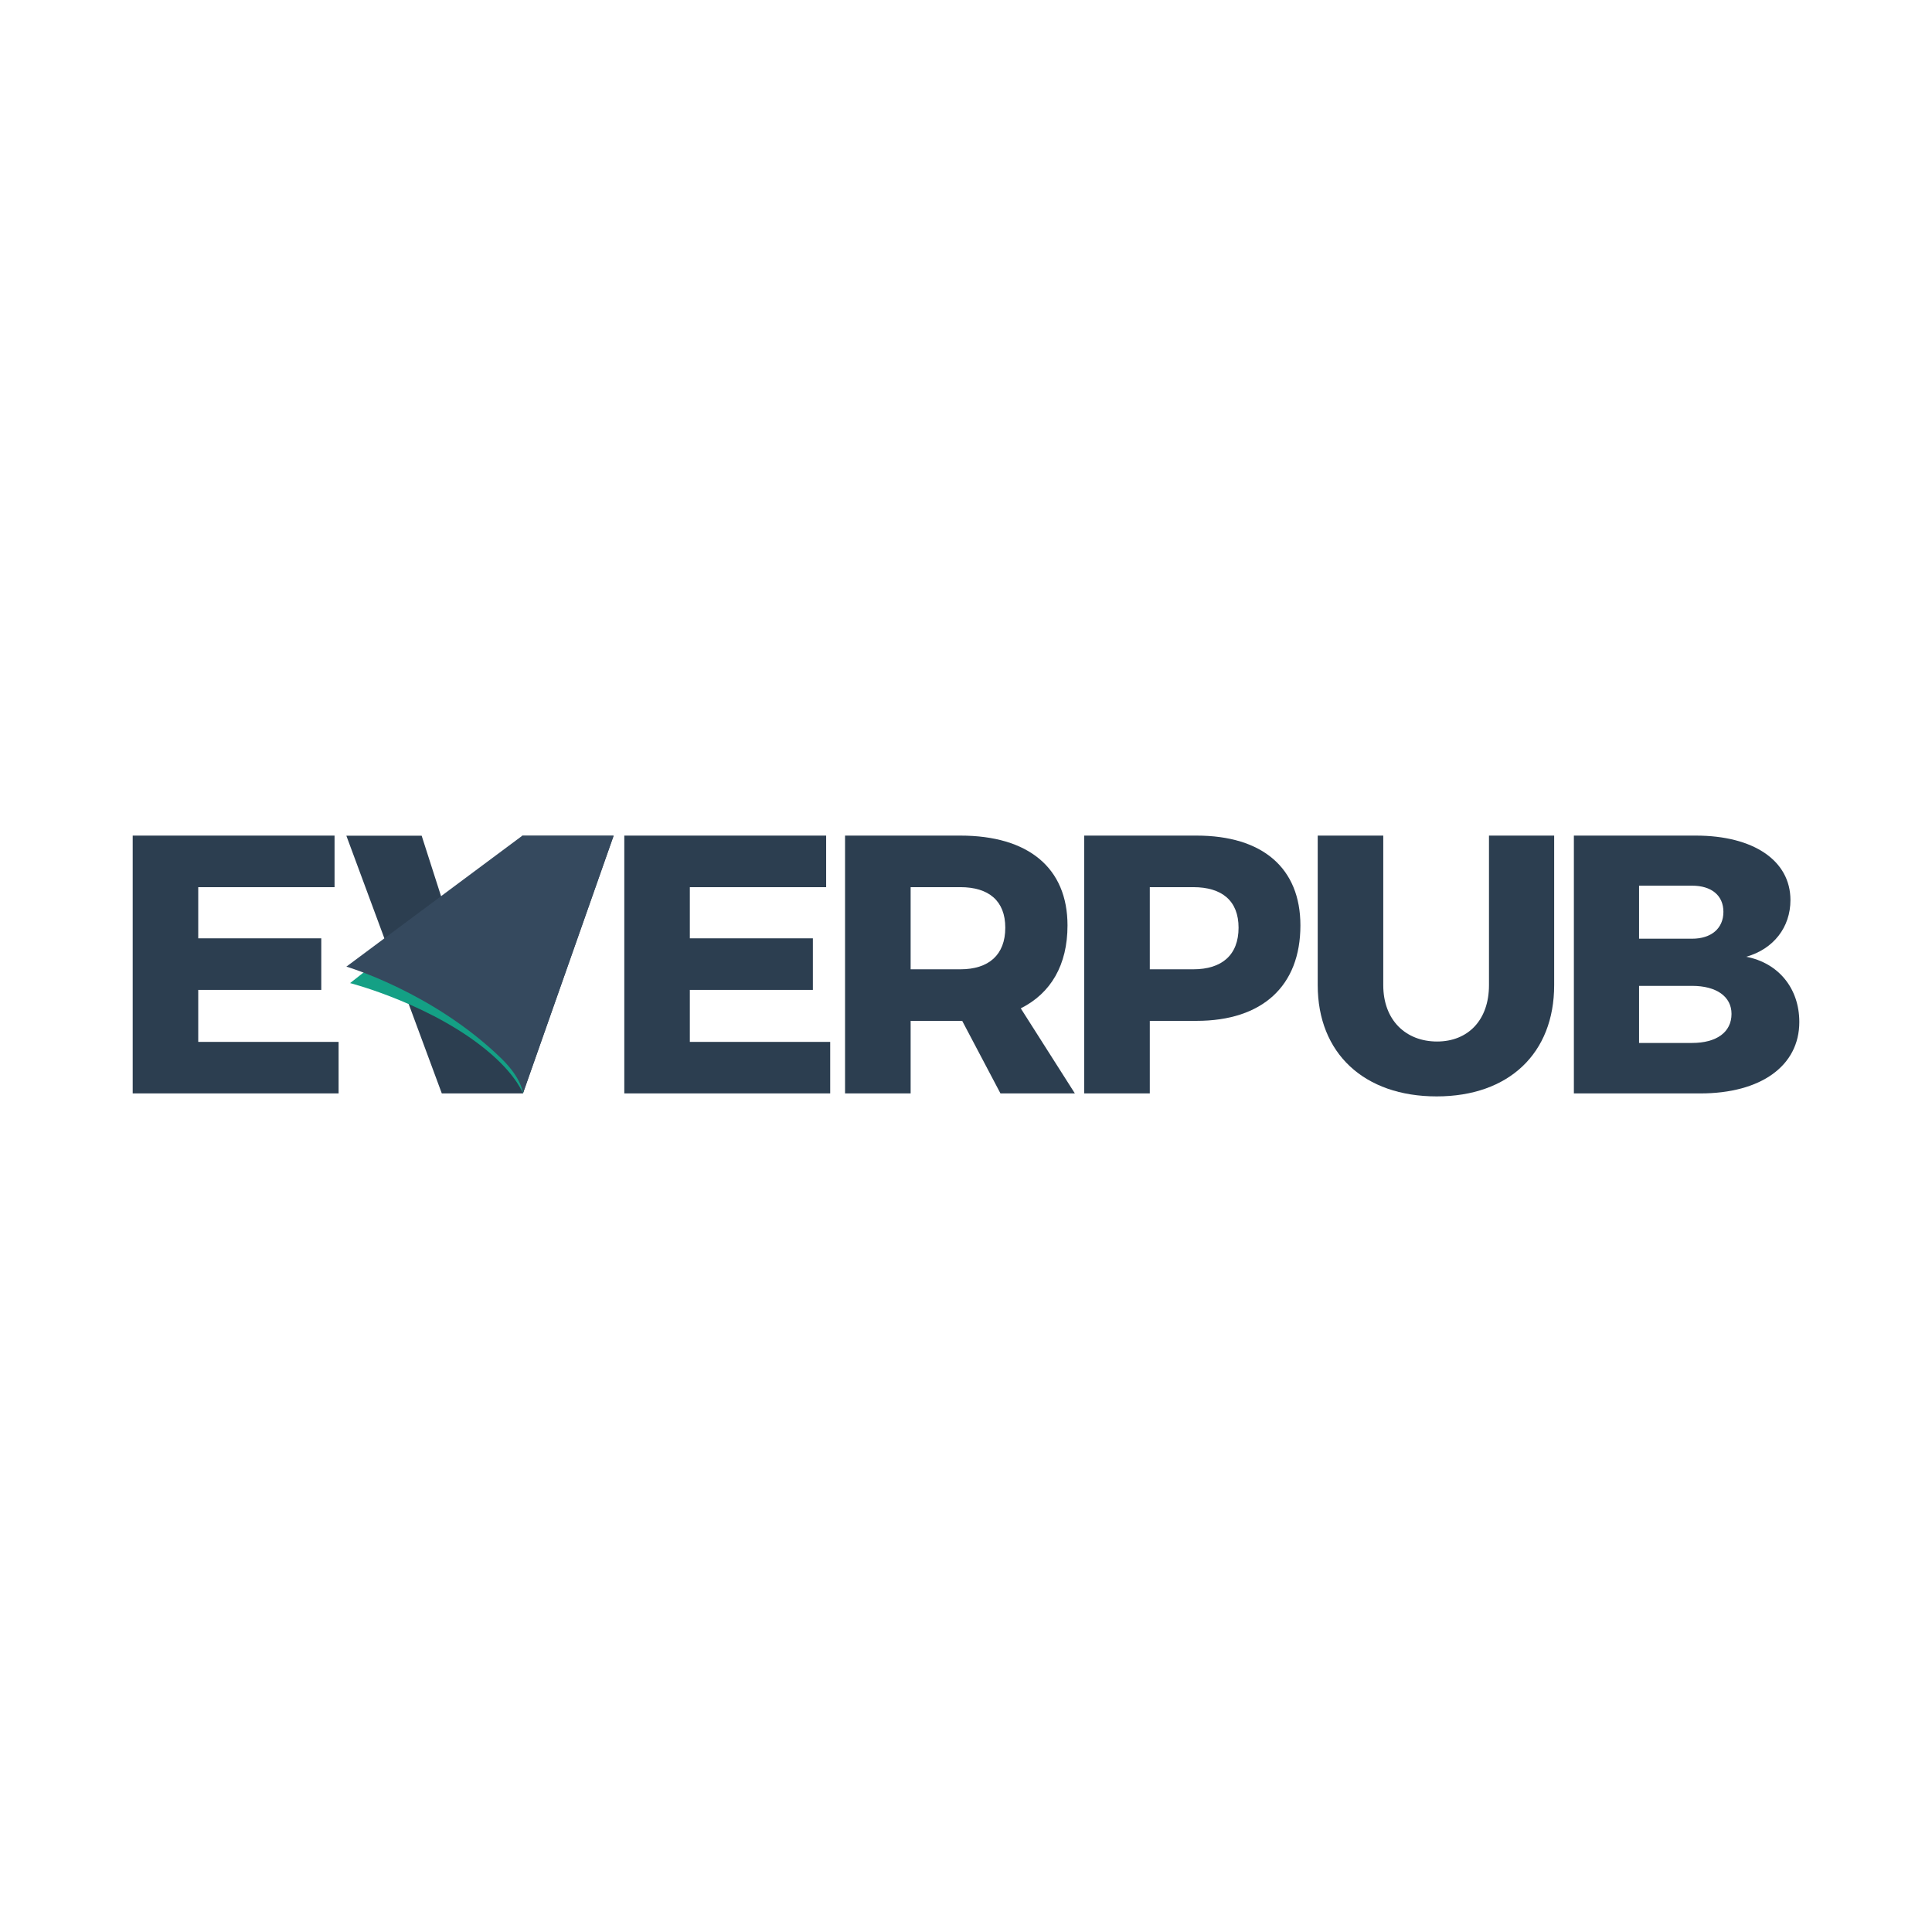 <?xml version="1.0" encoding="iso-8859-1"?>
<!-- Generator: Adobe Illustrator 19.1.0, SVG Export Plug-In . SVG Version: 6.00 Build 0)  -->
<svg version="1.1" id="Layer_1" xmlns="http://www.w3.org/2000/svg" xmlns:xlink="http://www.w3.org/1999/xlink" x="0px" y="0px"
	 viewBox="0 0 200 200" style="enable-background:new 0 0 200 200;" xml:space="preserve">
<g>
	<polygon style="fill:#2C3E50;" points="54.068,86.513 48.859,102.75 43.65,86.513 35.855,86.513 45.736,113.191 54.135,113.191 
		63.521,86.513 	"/>
	<g>
		<path style="fill:#2C3E50;" d="M20.522,91.838v5.3h12.737v5.337H20.522v5.379h14.53v5.337H13.737v-26.69h20.896v5.337H20.522z"/>
		<path style="fill:#2C3E50;" d="M71.412,91.838v5.3h12.737v5.337H71.412v5.379h14.53v5.337H64.627v-26.69h20.896v5.337H71.412z"/>
		<path style="fill:#2C3E50;" d="M99.606,105.679h-0.191h-5.146v7.512h-6.79v-26.69h11.936c7.055,0,11.093,3.353,11.093,9.3
			c0,4.084-1.714,7.018-4.839,8.583l5.602,8.807h-7.703L99.606,105.679z M99.415,100.342c2.934,0,4.652-1.486,4.652-4.308
			c0-2.785-1.718-4.196-4.652-4.196h-5.146v8.504H99.415z"/>
		<path style="fill:#2C3E50;" d="M123.865,86.501c6.827,0,10.753,3.353,10.753,9.3c0,6.254-3.926,9.878-10.753,9.878h-4.839v7.512
			h-6.79v-26.69H123.865z M119.026,100.342h4.499c2.971,0,4.69-1.486,4.69-4.308c0-2.785-1.718-4.196-4.69-4.196h-4.499V100.342z"/>
		<path style="fill:#2C3E50;" d="M160.887,101.982c0,7.055-4.69,11.517-12.164,11.517c-7.512,0-12.313-4.461-12.313-11.517v-15.48
			h6.785v15.48c0,3.623,2.329,5.835,5.57,5.835c3.199,0,5.374-2.212,5.374-5.835v-15.48h6.748V101.982z"/>
		<path style="fill:#2C3E50;" d="M175.548,86.501c5.989,0,9.798,2.594,9.798,6.674c0,2.818-1.751,5.067-4.573,5.868
			c3.353,0.652,5.491,3.283,5.491,6.753c0,4.536-3.968,7.395-10.26,7.395h-13.077v-26.69H175.548z M169.675,97.175h5.491
			c1.984,0,3.241-1.066,3.241-2.78c0-1.718-1.257-2.71-3.241-2.71h-5.491V97.175z M169.675,107.966h5.491
			c2.519,0,4.08-1.104,4.08-3.008c0-1.793-1.56-2.901-4.08-2.901h-5.491V107.966z"/>
	</g>
	<path style="fill:#14A085;" d="M54.135,113.192c0,0-0.613-1.715-3.182-3.98c-5.852-5.159-14.711-7.443-14.711-7.443l18.344-14.418
		l5.509,2.93L54.135,113.192z"/>
	<path style="fill:#35495E;" d="M54.135,113.192c0,0-0.076-1.518-2.236-3.619c-7.072-6.878-16.043-9.507-16.043-9.507l18.212-13.553
		h9.454L54.135,113.192z"/>
</g>
</svg>
